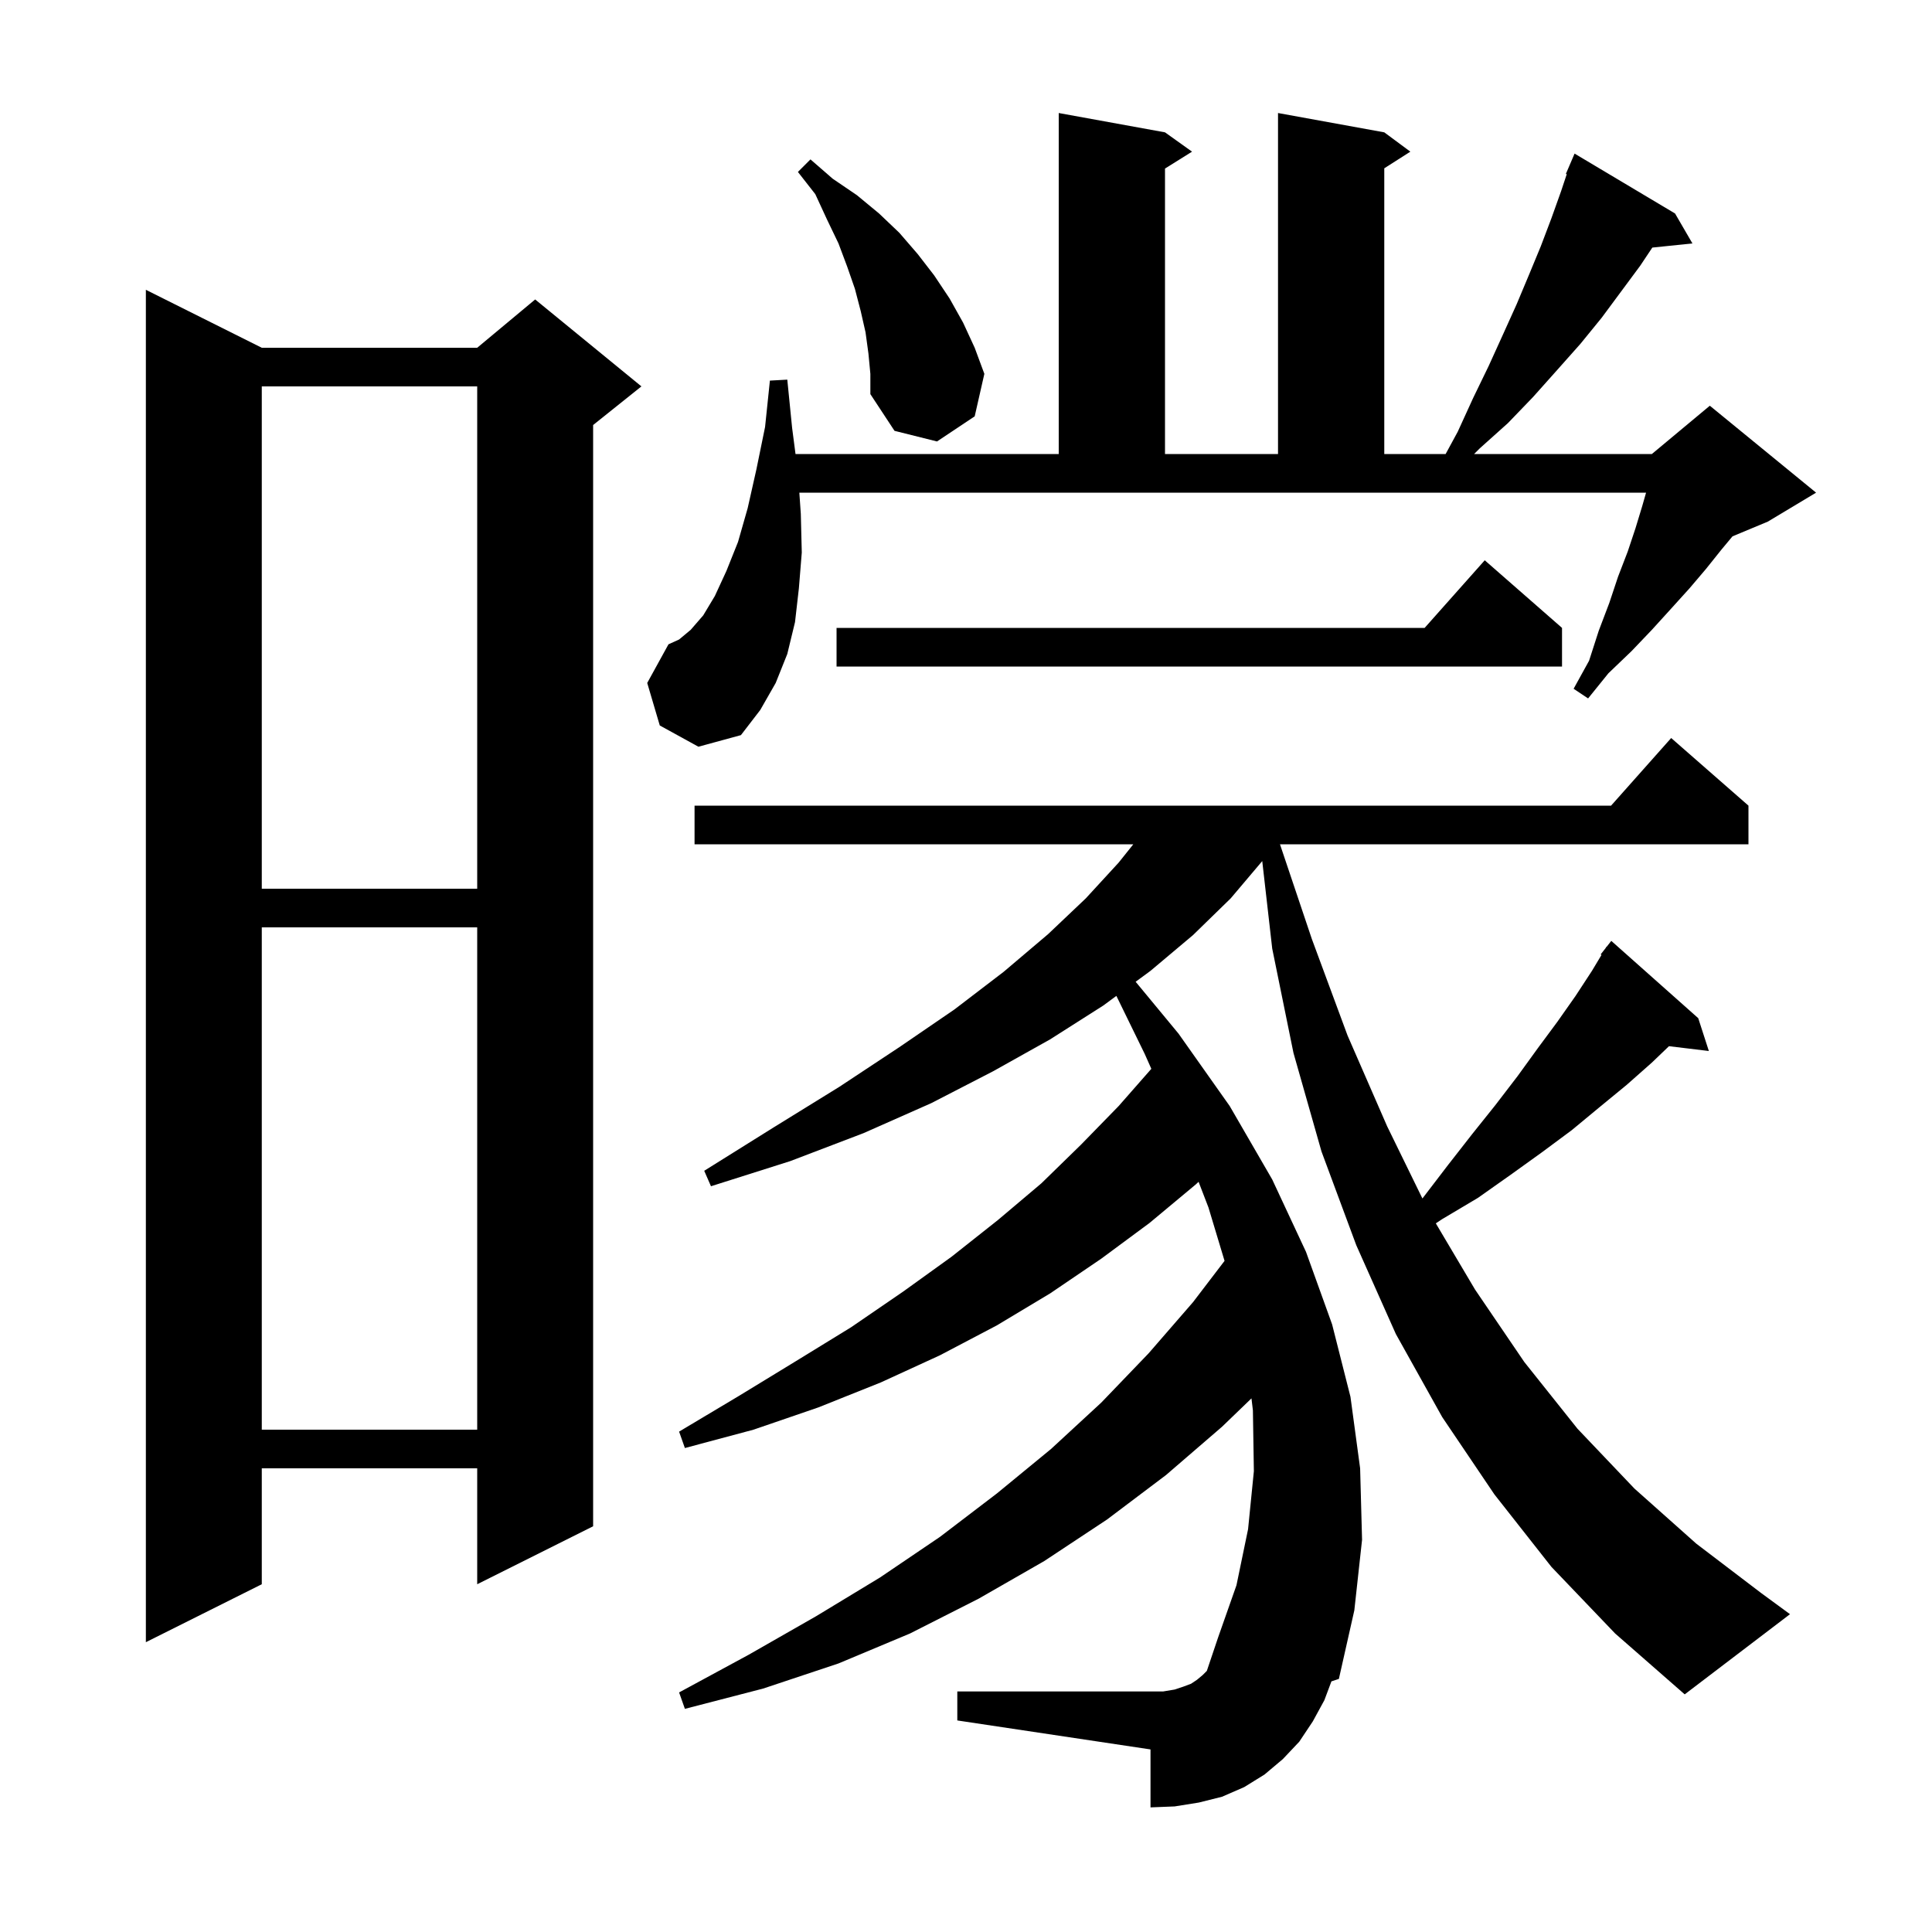 <svg xmlns="http://www.w3.org/2000/svg" xmlns:xlink="http://www.w3.org/1999/xlink" version="1.1" baseProfile="full" viewBox="0 0 200 200" width="200" height="200">
<g fill="black">
<path d="M 160.6 162.2 L 154.7 154.7 L 149.3 146.7 L 144.5 138.1 L 140.4 128.9 L 136.8 119.2 L 133.9 109.0 L 131.7 98.2 L 130.667 89.139 L 127.4 93.0 L 123.5 96.8 L 119.1 100.5 L 117.561 101.631 L 122.0 107.0 L 127.3 114.5 L 131.7 122.1 L 135.2 129.6 L 137.9 137.1 L 139.8 144.6 L 140.8 152.0 L 141.0 159.4 L 140.2 166.7 L 138.6 173.8 L 137.829 174.055 L 137.1 176.0 L 135.9 178.2 L 134.5 180.3 L 132.8 182.1 L 130.9 183.7 L 128.8 185.0 L 126.5 186.0 L 124.1 186.6 L 121.6 187.0 L 119.1 187.1 L 119.1 181.1 L 99.1 178.1 L 99.1 175.1 L 120.4 175.1 L 121.6 174.9 L 122.5 174.6 L 123.3 174.3 L 123.9 173.9 L 124.5 173.4 L 124.932 172.968 L 126.1 169.5 L 128.0 164.1 L 129.2 158.3 L 129.8 152.3 L 129.7 146.0 L 129.552 144.759 L 126.5 147.7 L 120.7 152.7 L 114.6 157.3 L 108.1 161.6 L 101.3 165.5 L 94.2 169.1 L 86.8 172.2 L 79.0 174.8 L 70.9 176.9 L 70.3 175.2 L 77.5 171.3 L 84.5 167.3 L 91.1 163.3 L 97.3 159.1 L 103.2 154.6 L 108.8 150.0 L 114.0 145.2 L 118.9 140.1 L 123.5 134.8 L 126.765 130.525 L 125.1 125.0 L 124.077 122.341 L 123.8 122.6 L 119.0 126.6 L 114.0 130.3 L 108.7 133.9 L 103.2 137.2 L 97.3 140.3 L 91.2 143.1 L 84.7 145.7 L 78.0 148.0 L 70.9 149.9 L 70.3 148.2 L 76.5 144.5 L 82.4 140.9 L 88.1 137.4 L 93.5 133.7 L 98.5 130.1 L 103.3 126.3 L 107.8 122.5 L 111.9 118.5 L 115.8 114.5 L 119.186 110.644 L 118.5 109.1 L 115.567 103.095 L 114.2 104.1 L 108.7 107.6 L 102.8 110.9 L 96.4 114.2 L 89.4 117.3 L 81.8 120.2 L 73.6 122.8 L 72.9 121.2 L 80.1 116.7 L 86.9 112.5 L 93.1 108.4 L 98.8 104.5 L 103.9 100.6 L 108.5 96.7 L 112.4 93.0 L 115.8 89.3 L 117.32 87.4 L 71.9 87.4 L 71.9 83.4 L 166.778 83.4 L 173.0 76.4 L 181.0 83.4 L 181.0 87.4 L 132.503 87.4 L 135.8 97.2 L 139.5 107.2 L 143.6 116.6 L 147.246 124.062 L 147.3 124.0 L 149.9 120.6 L 152.4 117.4 L 154.8 114.4 L 157.1 111.4 L 159.2 108.5 L 161.2 105.8 L 163.1 103.1 L 164.8 100.5 L 165.786 98.856 L 165.7 98.8 L 166.208 98.154 L 166.3 98.0 L 166.318 98.014 L 166.8 97.4 L 175.8 105.4 L 176.9 108.8 L 172.772 108.302 L 171.0 110.0 L 168.4 112.3 L 165.6 114.6 L 162.7 117.0 L 159.6 119.3 L 156.4 121.6 L 153.0 124.0 L 149.3 126.2 L 148.636 126.642 L 152.7 133.5 L 157.8 141.0 L 163.3 147.9 L 169.2 154.1 L 175.6 159.8 L 182.3 164.9 L 185.3 167.1 L 174.4 175.4 L 167.2 169.1 Z M 27.1 36.0 L 49.4 36.0 L 55.4 31.0 L 66.4 40.0 L 61.4 44.0 L 61.4 158.0 L 49.4 164.0 L 49.4 152.0 L 27.1 152.0 L 27.1 164.0 L 15.1 170.0 L 15.1 30.0 Z M 27.1 96.0 L 27.1 148.0 L 49.4 148.0 L 49.4 96.0 Z M 27.1 40.0 L 27.1 92.0 L 49.4 92.0 L 49.4 40.0 Z M 68.3 75.1 L 67.0 70.7 L 69.2 66.7 L 70.3 66.2 L 71.5 65.2 L 72.8 63.7 L 74.0 61.7 L 75.2 59.1 L 76.4 56.1 L 77.4 52.6 L 78.3 48.6 L 79.2 44.2 L 79.7 39.4 L 81.5 39.3 L 82.0 44.3 L 82.352 47.0 L 109.6 47.0 L 109.6 11.7 L 120.6 13.7 L 123.4 15.7 L 120.6 17.45 L 120.6 47.0 L 132.3 47.0 L 132.3 11.7 L 143.3 13.7 L 146.0 15.7 L 143.3 17.423 L 143.3 47.0 L 149.651 47.0 L 150.9 44.7 L 152.5 41.2 L 154.1 37.9 L 155.6 34.6 L 157.0 31.5 L 158.3 28.4 L 159.5 25.5 L 160.6 22.6 L 161.6 19.8 L 162.189 18.032 L 162.1 18.0 L 163.0 15.9 L 173.4 22.1 L 175.2 25.2 L 171.047 25.63 L 169.8 27.5 L 165.8 32.9 L 163.6 35.6 L 161.2 38.3 L 158.7 41.1 L 156.1 43.8 L 153.2 46.4 L 152.6 47.0 L 171.0 47.0 L 177.0 42.0 L 188.0 51.0 L 183.0 54.0 L 179.349 55.521 L 178.2 56.9 L 176.6 58.9 L 174.9 60.9 L 173.0 63.0 L 171.0 65.2 L 168.9 67.4 L 166.5 69.7 L 164.4 72.3 L 162.9 71.3 L 164.5 68.4 L 165.5 65.3 L 166.6 62.4 L 167.5 59.7 L 168.5 57.1 L 169.3 54.7 L 170.0 52.4 L 170.4 51.0 L 82.747 51.0 L 82.9 53.2 L 83.0 57.2 L 82.7 60.9 L 82.3 64.4 L 81.5 67.7 L 80.3 70.7 L 78.7 73.5 L 76.7 76.1 L 72.3 77.3 Z M 161.7 65.0 L 161.7 69.0 L 86.6 69.0 L 86.6 65.0 L 147.478 65.0 L 153.7 58.0 Z M 89.9 36.6 L 89.6 34.4 L 89.1 32.2 L 88.5 29.9 L 87.7 27.6 L 86.8 25.2 L 85.6 22.7 L 84.4 20.1 L 82.6 17.8 L 83.9 16.5 L 86.2 18.5 L 88.7 20.2 L 91.0 22.1 L 93.1 24.1 L 95.0 26.3 L 96.7 28.5 L 98.3 30.9 L 99.7 33.4 L 100.9 36.0 L 101.9 38.7 L 100.9 43.1 L 97.0 45.7 L 92.6 44.6 L 90.1 40.8 L 90.1 38.7 Z " />
</g>
</svg>
